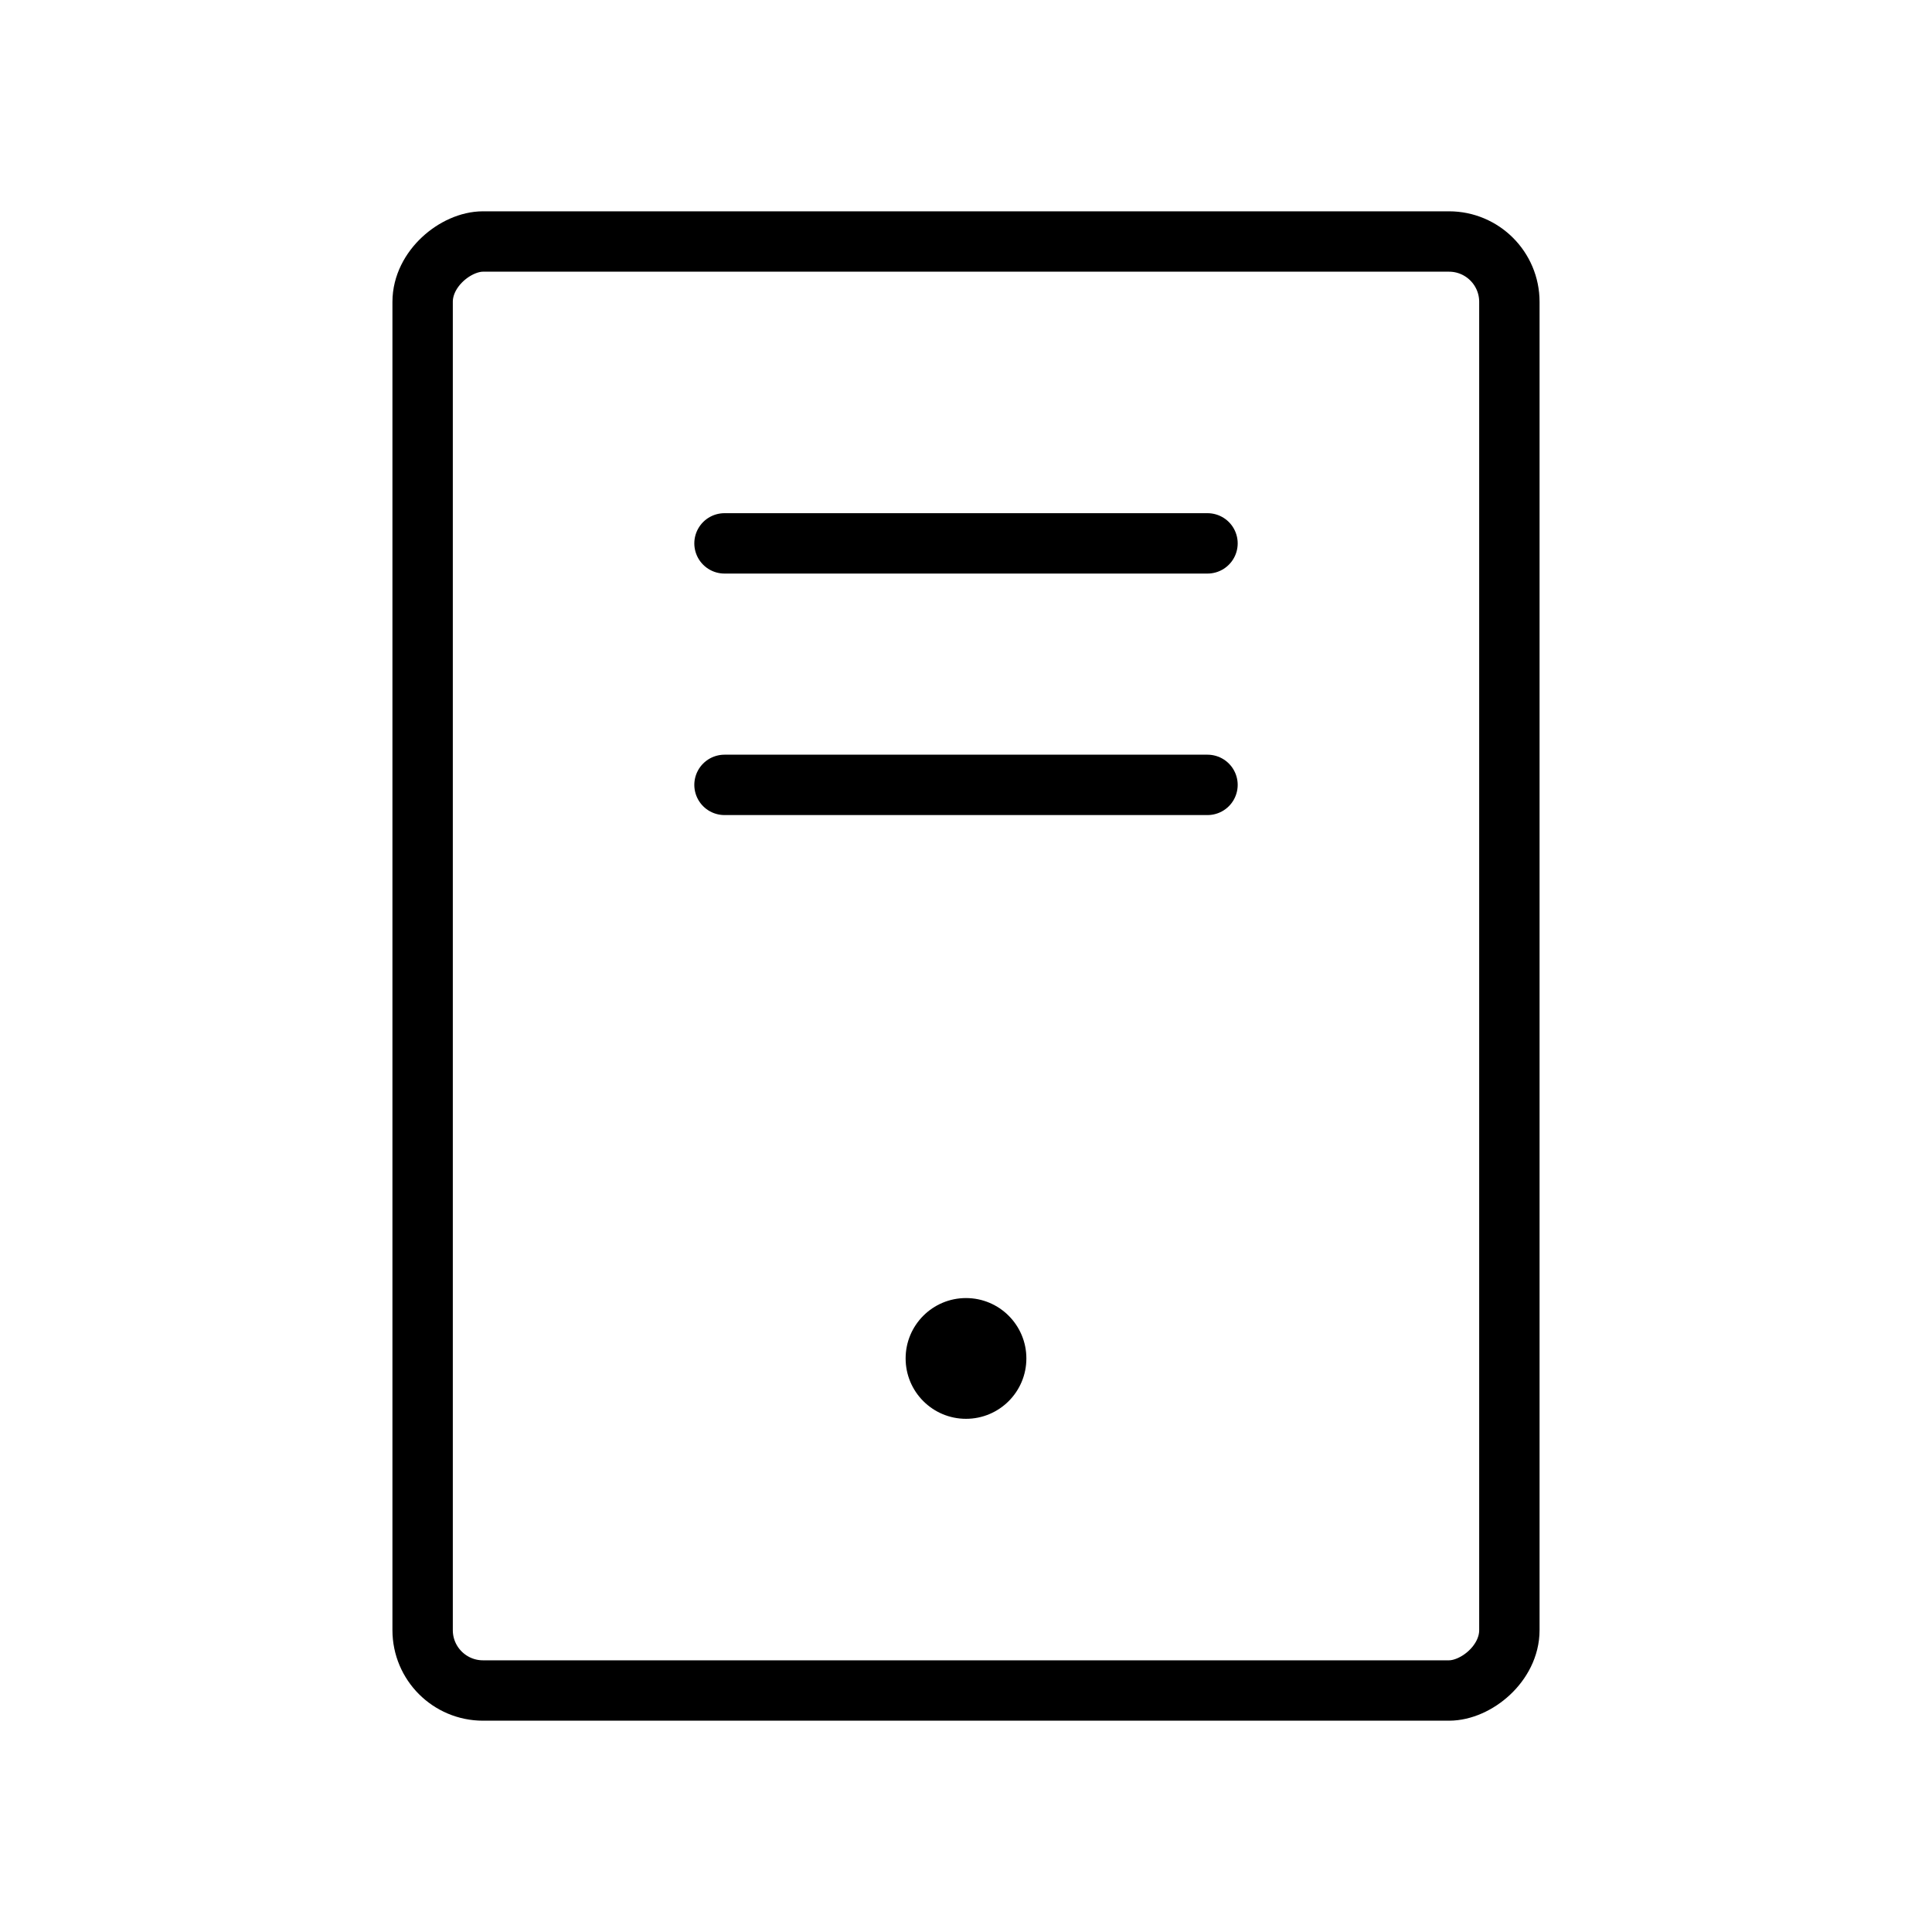<svg xmlns="http://www.w3.org/2000/svg" viewBox="0 0 256 256"><rect width="256" height="256" fill="none"/><line x1="160" y1="72" x2="96" y2="72" fill="none" stroke="currentColor" stroke-linecap="round" stroke-linejoin="round" stroke-width="8"/><line x1="160" y1="104" x2="96" y2="104" fill="none" stroke="currentColor" stroke-linecap="round" stroke-linejoin="round" stroke-width="8"/><rect x="32" y="56" width="192" height="144" rx="8" transform="translate(256 0) rotate(90)" fill="none" stroke="currentColor" stroke-linecap="round" stroke-linejoin="round" stroke-width="8"/><circle cx="128" cy="180" r="8"/></svg>